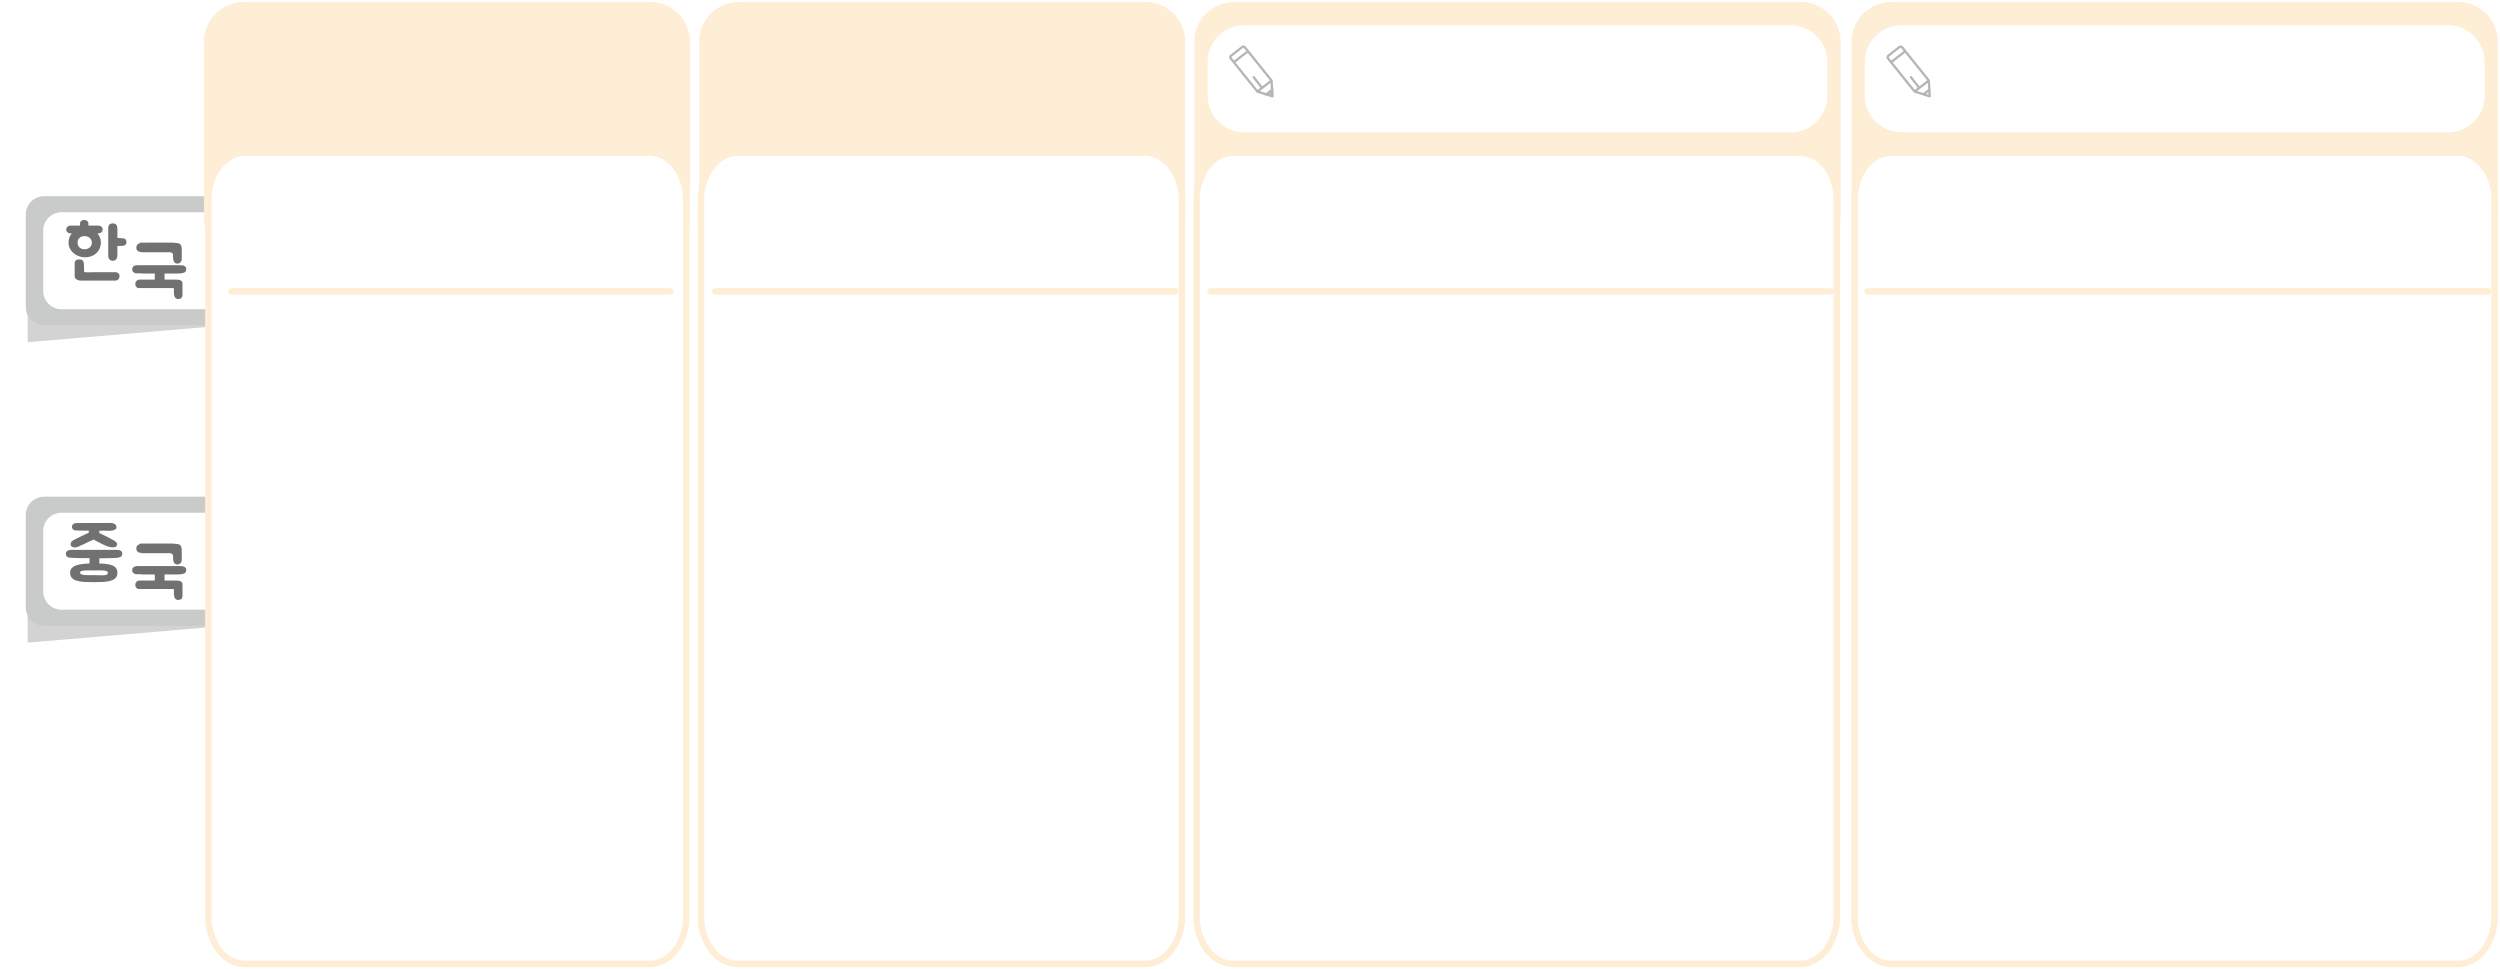 <svg width="970" height="376" viewBox="0 0 970 376" fill="none" xmlns="http://www.w3.org/2000/svg">
<g filter="url(#filter0_f_338_21)">
<path d="M10.757 132.763L10.656 115.273L103.062 124.945L10.757 132.763Z" fill="#D3D3D4"/>
</g>
<path d="M17.091 76.125H103.985C107.893 76.125 111.075 79.307 111.075 83.216V119.121C111.075 123.029 107.893 126.212 103.985 126.212H17.091C13.182 126.212 10 123.029 10 119.121V83.216C10 79.307 13.182 76.125 17.091 76.125Z" fill="#C9CACA"/>
<path d="M92.409 82.367H23.856C19.94 82.367 16.766 85.542 16.766 89.458V112.885C16.766 116.801 19.94 119.976 23.856 119.976H92.409C96.326 119.976 99.5 116.801 99.5 112.885V89.458C99.5 85.542 96.326 82.367 92.409 82.367Z" fill="white"/>
<path d="M39.14 94.153C39.14 95.03 38.944 95.861 38.552 96.645C38.16 97.429 37.609 98.092 36.9 98.633C36.265 99.1 35.565 99.426 34.8 99.613C34.053 99.8 33.297 99.865 32.532 99.809C31.767 99.753 31.029 99.585 30.32 99.305C29.611 99.006 28.976 98.614 28.416 98.129C27.875 97.644 27.436 97.065 27.1 96.393C26.764 95.721 26.596 94.974 26.596 94.153C26.596 93.406 26.708 92.734 26.932 92.137C27.156 91.54 27.464 91.008 27.856 90.541H27.352C26.885 90.541 26.493 90.401 26.176 90.121C25.859 89.822 25.7 89.468 25.7 89.057C25.7 88.628 25.859 88.273 26.176 87.993C26.493 87.694 26.885 87.545 27.352 87.545H31.048V86.649C31.048 86.276 31.207 85.968 31.524 85.725C31.841 85.464 32.224 85.333 32.672 85.333C33.12 85.333 33.503 85.464 33.82 85.725C34.137 85.968 34.296 86.276 34.296 86.649V87.545H38.188C38.655 87.545 39.047 87.694 39.364 87.993C39.681 88.273 39.84 88.628 39.84 89.057C39.84 89.468 39.681 89.822 39.364 90.121C39.047 90.401 38.655 90.541 38.188 90.541H37.852C38.244 91.008 38.552 91.54 38.776 92.137C39.019 92.734 39.14 93.406 39.14 94.153ZM31.524 108.881C30.759 108.881 30.143 108.713 29.676 108.377C29.209 108.06 28.976 107.686 28.976 107.257V103.225C28.939 102.814 28.939 102.394 28.976 101.965C29.013 101.573 29.163 101.256 29.424 101.013C29.704 100.77 30.059 100.649 30.488 100.649C30.581 100.649 30.749 100.658 30.992 100.677C31.235 100.677 31.403 100.696 31.496 100.733C31.739 100.808 31.925 100.92 32.056 101.069C32.205 101.218 32.317 101.396 32.392 101.601C32.467 101.788 32.513 101.993 32.532 102.217C32.551 102.422 32.569 102.628 32.588 102.833C32.588 102.908 32.588 103.085 32.588 103.365C32.607 103.626 32.616 103.916 32.616 104.233C32.635 104.532 32.644 104.812 32.644 105.073C32.663 105.334 32.681 105.493 32.7 105.549C32.756 105.568 32.905 105.596 33.148 105.633C33.409 105.652 33.885 105.661 34.576 105.661C35.173 105.661 35.537 105.652 35.668 105.633C35.817 105.614 35.901 105.605 35.92 105.605H45.076C45.076 105.605 45.132 105.624 45.244 105.661C45.375 105.698 45.515 105.764 45.664 105.857C45.813 105.932 45.953 106.044 46.084 106.193C46.215 106.324 46.299 106.482 46.336 106.669C46.429 107.378 46.308 107.929 45.972 108.321C45.748 108.582 45.505 108.741 45.244 108.797C44.983 108.853 44.843 108.881 44.824 108.881H31.524ZM45.552 95.441V99.109C45.533 99.314 45.505 99.529 45.468 99.753C45.431 99.958 45.347 100.164 45.216 100.369C45.085 100.612 44.917 100.789 44.712 100.901C44.413 101.106 44.087 101.209 43.732 101.209C43.433 101.209 43.163 101.134 42.92 100.985C42.715 100.873 42.547 100.733 42.416 100.565C42.304 100.397 42.211 100.238 42.136 100.089C42.08 99.94 42.043 99.809 42.024 99.697C42.005 99.566 41.996 99.501 41.996 99.501V88.833C41.996 88.74 42.005 88.534 42.024 88.217C42.061 87.881 42.136 87.601 42.248 87.377C42.453 86.985 42.864 86.761 43.48 86.705C44.171 86.612 44.703 86.752 45.076 87.125C45.188 87.274 45.272 87.424 45.328 87.573C45.384 87.704 45.431 87.844 45.468 87.993C45.524 88.18 45.552 88.376 45.552 88.581C45.571 88.786 45.571 88.992 45.552 89.197V92.305C45.627 92.305 45.776 92.314 46 92.333C46.224 92.352 46.457 92.37 46.7 92.389C46.943 92.389 47.167 92.398 47.372 92.417C47.596 92.436 47.745 92.454 47.82 92.473C48.212 92.548 48.492 92.66 48.66 92.809C48.828 92.94 48.94 93.108 48.996 93.313C49.033 93.518 49.052 93.761 49.052 94.041C49.052 94.302 48.996 94.526 48.884 94.713C48.641 95.086 48.287 95.301 47.82 95.357C47.353 95.413 46.821 95.441 46.224 95.441H45.552ZM33.428 96.645C34.025 96.533 34.539 96.272 34.968 95.861C35.416 95.432 35.64 94.862 35.64 94.153C35.64 93.593 35.5 93.126 35.22 92.753C34.959 92.38 34.623 92.1 34.212 91.913C33.801 91.708 33.353 91.605 32.868 91.605C32.383 91.586 31.935 91.67 31.524 91.857C31.113 92.044 30.768 92.333 30.488 92.725C30.227 93.098 30.096 93.574 30.096 94.153C30.096 94.657 30.199 95.086 30.404 95.441C30.609 95.796 30.871 96.076 31.188 96.281C31.505 96.486 31.86 96.617 32.252 96.673C32.644 96.729 33.036 96.72 33.428 96.645Z" fill="#727171"/>
<path d="M68.319 108.496C69.159 108.496 69.756 108.599 70.111 108.804C70.578 109.084 70.811 109.448 70.811 109.896V111.548V113.284V114.152C70.811 114.302 70.802 114.432 70.783 114.544C70.783 114.656 70.764 114.787 70.727 114.936C70.69 115.086 70.643 115.216 70.587 115.328C70.55 115.459 70.475 115.58 70.363 115.692C70.214 115.748 70.036 115.804 69.831 115.86C69.719 115.972 69.532 116.028 69.271 116.028H68.907C68.87 116.028 68.832 116.019 68.795 116C68.758 115.982 68.72 115.972 68.683 115.972C68.496 115.879 68.338 115.795 68.207 115.72C68.076 115.646 67.964 115.534 67.871 115.384C67.815 115.235 67.75 115.076 67.675 114.908C67.619 114.722 67.572 114.544 67.535 114.376C67.498 114.19 67.479 114.003 67.479 113.816C67.479 113.63 67.479 113.452 67.479 113.284V112.276V111.828H67.255C67.218 111.828 67.18 111.828 67.143 111.828C67.106 111.828 67.04 111.81 66.947 111.772H53.843C53.675 111.772 53.516 111.744 53.367 111.688C53.218 111.632 53.087 111.53 52.975 111.38C52.863 111.287 52.77 111.175 52.695 111.044C52.639 110.914 52.583 110.774 52.527 110.624V109.728C52.583 109.635 52.63 109.532 52.667 109.42C52.723 109.308 52.807 109.196 52.919 109.084C52.956 109.01 53.003 108.944 53.059 108.888C53.115 108.814 53.162 108.758 53.199 108.72C53.348 108.72 53.488 108.674 53.619 108.58C53.712 108.58 53.778 108.571 53.815 108.552C53.852 108.515 53.89 108.496 53.927 108.496H54.067H60.059V106.144H57.707H56.531H55.383C55.346 106.144 55.28 106.144 55.187 106.144C55.094 106.126 55.01 106.098 54.935 106.06H54.375H53.339C53.264 106.06 53.171 106.06 53.059 106.06C52.966 106.06 52.863 106.042 52.751 106.004C52.695 106.004 52.62 105.995 52.527 105.976C52.434 105.958 52.34 105.948 52.247 105.948C52.191 105.836 52.098 105.762 51.967 105.724C51.93 105.687 51.883 105.65 51.827 105.612C51.771 105.556 51.696 105.491 51.603 105.416L51.575 105.388C51.538 105.351 51.51 105.314 51.491 105.276C51.416 105.22 51.379 105.155 51.379 105.08C51.379 104.987 51.37 104.931 51.351 104.912C51.332 104.875 51.323 104.838 51.323 104.8V104.464C51.323 104.371 51.332 104.278 51.351 104.184C51.37 104.072 51.379 103.97 51.379 103.876C51.435 103.82 51.472 103.755 51.491 103.68C51.528 103.606 51.566 103.54 51.603 103.484C51.696 103.447 51.762 103.41 51.799 103.372C51.836 103.335 51.874 103.298 51.911 103.26C51.967 103.167 52.042 103.12 52.135 103.12C52.21 103.064 52.322 103.036 52.471 103.036C52.508 103.036 52.555 103.027 52.611 103.008C52.667 102.971 52.714 102.952 52.751 102.952C52.9 102.952 53.022 102.934 53.115 102.896H53.563H69.719H70.055C70.26 102.896 70.391 102.915 70.447 102.952H70.867C70.904 102.99 70.951 103.018 71.007 103.036C71.063 103.036 71.11 103.036 71.147 103.036C71.502 103.111 71.744 103.26 71.875 103.484C72.118 103.559 72.239 103.727 72.239 103.988V104.268V104.576C72.239 104.875 72.164 105.108 72.015 105.276C71.884 105.556 71.67 105.724 71.371 105.78C71.278 105.818 71.184 105.855 71.091 105.892C71.016 105.93 70.923 105.948 70.811 105.948C70.718 105.986 70.634 106.004 70.559 106.004C70.503 106.004 70.438 106.023 70.363 106.06H69.719C69.607 106.098 69.504 106.126 69.411 106.144C69.336 106.144 69.243 106.144 69.131 106.144H68.963H67.703H66.387H63.839V107.432V108.496H68.319ZM54.879 97.828C54.655 97.791 54.45 97.754 54.263 97.716C54.076 97.679 53.899 97.614 53.731 97.52C53.582 97.464 53.432 97.362 53.283 97.212C53.152 97.063 53.05 96.904 52.975 96.736C52.844 96.251 52.844 95.84 52.975 95.504C53.068 95.112 53.264 94.851 53.563 94.72C53.675 94.608 53.815 94.515 53.983 94.44C54.151 94.365 54.319 94.281 54.487 94.188C54.636 94.151 54.795 94.132 54.963 94.132C55.15 94.132 55.336 94.132 55.523 94.132C55.803 94.169 56.083 94.179 56.363 94.16C56.643 94.141 56.914 94.132 57.175 94.132H58.855H64.707C65.006 94.169 65.304 94.179 65.603 94.16C65.92 94.141 66.219 94.132 66.499 94.132C66.816 94.132 67.124 94.151 67.423 94.188C67.74 94.207 68.039 94.235 68.319 94.272C68.543 94.272 68.748 94.291 68.935 94.328C69.122 94.365 69.308 94.421 69.495 94.496C69.663 94.534 69.803 94.618 69.915 94.748C70.046 94.879 70.167 95.056 70.279 95.28C70.391 95.597 70.466 95.915 70.503 96.232C70.54 96.531 70.54 96.867 70.503 97.24L70.531 99.62C70.531 99.769 70.531 99.928 70.531 100.096C70.55 100.264 70.54 100.423 70.503 100.572C70.503 100.89 70.428 101.188 70.279 101.468C70.186 101.562 70.102 101.655 70.027 101.748C69.971 101.842 69.868 101.935 69.719 102.028C69.57 102.159 69.374 102.224 69.131 102.224C68.907 102.318 68.692 102.318 68.487 102.224C68.244 102.168 68.02 102.075 67.815 101.944C67.759 101.87 67.694 101.795 67.619 101.72C67.563 101.646 67.516 101.562 67.479 101.468C67.386 101.244 67.311 101.039 67.255 100.852C67.199 100.647 67.171 100.414 67.171 100.152C67.171 99.835 67.162 99.573 67.143 99.368C67.124 99.163 67.115 98.93 67.115 98.668C67.115 98.594 67.087 98.519 67.031 98.444L66.947 98.388C66.835 98.164 66.686 98.052 66.499 98.052C66.443 98.015 66.387 97.978 66.331 97.94C66.294 97.903 66.238 97.884 66.163 97.884H65.855C65.612 97.828 65.379 97.828 65.155 97.884H56.839H55.859C55.691 97.884 55.523 97.884 55.355 97.884C55.187 97.884 55.028 97.865 54.879 97.828Z" fill="#727171"/>
<g filter="url(#filter1_f_338_21)">
<path d="M10.757 249.342L10.656 231.828L103.062 241.525L10.757 249.342Z" fill="#D3D3D4"/>
</g>
<path d="M17.091 192.719H103.985C107.893 192.719 111.075 195.901 111.075 199.81V235.715C111.075 239.623 107.893 242.805 103.985 242.805H17.091C13.182 242.805 10 239.623 10 235.715V199.81C10 195.901 13.182 192.719 17.091 192.719Z" fill="#C9CACA"/>
<path d="M92.409 198.953H23.856C19.94 198.953 16.766 202.128 16.766 206.044V229.471C16.766 233.387 19.94 236.562 23.856 236.562H92.409C96.326 236.562 99.5 233.387 99.5 229.471V206.044C99.5 202.128 96.326 198.953 92.409 198.953Z" fill="white"/>
<path d="M27.212 222.243C27.212 221.552 27.399 220.983 27.772 220.535C28.164 220.068 28.696 219.704 29.368 219.443C30.04 219.163 30.833 218.967 31.748 218.855C32.663 218.743 33.652 218.668 34.716 218.631V218.575L34.744 216.559C34.315 216.559 33.755 216.559 33.064 216.559C32.392 216.54 31.692 216.531 30.964 216.531C30.236 216.512 29.536 216.494 28.864 216.475C28.192 216.456 27.66 216.428 27.268 216.391C26.969 216.354 26.727 216.316 26.54 216.279C26.372 216.223 26.167 216.083 25.924 215.859C25.793 215.747 25.7 215.607 25.644 215.439C25.588 215.252 25.56 215.056 25.56 214.851C25.56 214.459 25.681 214.142 25.924 213.899C26.055 213.75 26.232 213.638 26.456 213.563C26.68 213.488 26.895 213.432 27.1 213.395C27.305 213.358 27.483 213.339 27.632 213.339C27.8 213.339 27.893 213.339 27.912 213.339H43.928C44.208 213.339 44.488 213.339 44.768 213.339C45.048 213.339 45.319 213.348 45.58 213.367C45.841 213.386 46.093 213.423 46.336 213.479C46.597 213.535 46.831 213.656 47.036 213.843C47.241 213.992 47.353 214.16 47.372 214.347C47.409 214.534 47.428 214.739 47.428 214.963C47.428 215.56 47.129 215.962 46.532 216.167C46.159 216.316 45.748 216.41 45.3 216.447C44.871 216.466 44.46 216.484 44.068 216.503C43.135 216.54 42.22 216.568 41.324 216.587C40.428 216.606 39.504 216.615 38.552 216.615L38.524 218.631C39.532 218.65 40.465 218.715 41.324 218.827C42.183 218.92 42.92 219.098 43.536 219.359C44.171 219.602 44.665 219.956 45.02 220.423C45.375 220.89 45.552 221.496 45.552 222.243C45.552 223.12 45.309 223.802 44.824 224.287C44.339 224.772 43.676 225.127 42.836 225.351C42.015 225.594 41.044 225.743 39.924 225.799C38.823 225.855 37.637 225.883 36.368 225.883C35.099 225.883 33.904 225.855 32.784 225.799C31.683 225.743 30.721 225.594 29.9 225.351C29.079 225.127 28.425 224.772 27.94 224.287C27.455 223.802 27.212 223.12 27.212 222.243ZM43.088 209.083C43.443 209.232 43.788 209.419 44.124 209.643C44.46 209.867 44.777 210.1 45.076 210.343C45.225 210.474 45.328 210.642 45.384 210.847C45.44 211.052 45.44 211.258 45.384 211.463C45.347 211.65 45.253 211.827 45.104 211.995C44.973 212.144 44.796 212.238 44.572 212.275C43.975 212.406 43.349 212.406 42.696 212.275C42.061 212.126 41.473 211.93 40.932 211.687C40.428 211.463 39.961 211.248 39.532 211.043C39.103 210.838 38.673 210.614 38.244 210.371C38.113 210.296 37.936 210.203 37.712 210.091C37.507 209.979 37.301 209.867 37.096 209.755C36.853 209.624 36.592 209.494 36.312 209.363C35.995 209.512 35.687 209.652 35.388 209.783C35.127 209.895 34.865 210.007 34.604 210.119C34.361 210.231 34.165 210.324 34.016 210.399C33.531 210.66 33.083 210.884 32.672 211.071C32.261 211.239 31.813 211.435 31.328 211.659C30.955 211.808 30.572 211.986 30.18 212.191C29.807 212.378 29.405 212.452 28.976 212.415C28.64 212.396 28.313 212.312 27.996 212.163C27.679 212.014 27.483 211.752 27.408 211.379C27.389 211.192 27.408 210.978 27.464 210.735C27.539 210.474 27.66 210.25 27.828 210.063C28.015 209.876 28.239 209.708 28.5 209.559L30.432 208.607C30.749 208.439 31.029 208.299 31.272 208.187C31.515 208.075 31.804 207.944 32.14 207.795C32.457 207.627 32.821 207.44 33.232 207.235C33.661 207.03 34.063 206.862 34.436 206.731V205.863H31.468C31.169 205.863 30.908 205.872 30.684 205.891C30.479 205.891 30.236 205.872 29.956 205.835C29.751 205.798 29.527 205.779 29.284 205.779C29.041 205.779 28.817 205.732 28.612 205.639C28.407 205.527 28.239 205.35 28.108 205.107C27.996 204.92 27.931 204.715 27.912 204.491C27.893 204.248 27.931 204.024 28.024 203.819C28.173 203.52 28.416 203.296 28.752 203.147C29.088 202.998 29.433 202.923 29.788 202.923H30.432C30.731 202.942 30.945 202.951 31.076 202.951C31.225 202.932 31.449 202.923 31.748 202.923H41.436C41.735 202.923 42.08 202.914 42.472 202.895C42.864 202.876 43.237 202.904 43.592 202.979C43.965 203.035 44.292 203.156 44.572 203.343C44.871 203.53 45.067 203.819 45.16 204.211C45.272 204.659 45.188 205.004 44.908 205.247C44.647 205.49 44.301 205.667 43.872 205.779C43.461 205.872 43.023 205.928 42.556 205.947C42.089 205.947 41.707 205.938 41.408 205.919C41.109 205.9 40.792 205.891 40.456 205.891C40.139 205.891 39.831 205.891 39.532 205.891C39.196 205.891 38.86 205.9 38.524 205.919V206.787C38.636 206.843 38.748 206.908 38.86 206.983C38.991 207.039 39.121 207.086 39.252 207.123C39.364 207.179 39.467 207.235 39.56 207.291C39.672 207.347 39.784 207.403 39.896 207.459C40.083 207.552 40.26 207.646 40.428 207.739C40.615 207.814 40.801 207.898 40.988 207.991C41.343 208.159 41.688 208.336 42.024 208.523C42.379 208.71 42.733 208.896 43.088 209.083ZM41.856 222.243C41.856 221.944 41.688 221.73 41.352 221.599C41.035 221.468 40.605 221.384 40.064 221.347C39.541 221.31 38.953 221.3 38.3 221.319C37.647 221.338 37.003 221.347 36.368 221.347C35.733 221.347 35.099 221.338 34.464 221.319C33.829 221.3 33.26 221.31 32.756 221.347C32.252 221.384 31.841 221.468 31.524 221.599C31.225 221.73 31.076 221.944 31.076 222.243C31.076 222.504 31.225 222.7 31.524 222.831C31.841 222.962 32.252 223.055 32.756 223.111C33.26 223.148 33.829 223.167 34.464 223.167C35.099 223.148 35.733 223.139 36.368 223.139C37.003 223.139 37.647 223.158 38.3 223.195C38.953 223.232 39.541 223.242 40.064 223.223C40.605 223.186 41.035 223.102 41.352 222.971C41.688 222.84 41.856 222.598 41.856 222.243Z" fill="#727171"/>
<path d="M68.319 225.246C69.159 225.246 69.756 225.349 70.111 225.554C70.578 225.834 70.811 226.198 70.811 226.646V228.298V230.034V230.902C70.811 231.052 70.802 231.182 70.783 231.294C70.783 231.406 70.764 231.537 70.727 231.686C70.69 231.836 70.643 231.966 70.587 232.078C70.55 232.209 70.475 232.33 70.363 232.442C70.214 232.498 70.036 232.554 69.831 232.61C69.719 232.722 69.532 232.778 69.271 232.778H68.907C68.87 232.778 68.832 232.769 68.795 232.75C68.758 232.732 68.72 232.722 68.683 232.722C68.496 232.629 68.338 232.545 68.207 232.47C68.076 232.396 67.964 232.284 67.871 232.134C67.815 231.985 67.75 231.826 67.675 231.658C67.619 231.472 67.572 231.294 67.535 231.126C67.498 230.94 67.479 230.753 67.479 230.566C67.479 230.38 67.479 230.202 67.479 230.034V229.026V228.578H67.255C67.218 228.578 67.18 228.578 67.143 228.578C67.106 228.578 67.04 228.56 66.947 228.522H53.843C53.675 228.522 53.516 228.494 53.367 228.438C53.218 228.382 53.087 228.28 52.975 228.13C52.863 228.037 52.77 227.925 52.695 227.794C52.639 227.664 52.583 227.524 52.527 227.374V226.478C52.583 226.385 52.63 226.282 52.667 226.17C52.723 226.058 52.807 225.946 52.919 225.834C52.956 225.76 53.003 225.694 53.059 225.638C53.115 225.564 53.162 225.508 53.199 225.47C53.348 225.47 53.488 225.424 53.619 225.33C53.712 225.33 53.778 225.321 53.815 225.302C53.852 225.265 53.89 225.246 53.927 225.246H54.067H60.059V222.894H57.707H56.531H55.383C55.346 222.894 55.28 222.894 55.187 222.894C55.094 222.876 55.01 222.848 54.935 222.81H54.375H53.339C53.264 222.81 53.171 222.81 53.059 222.81C52.966 222.81 52.863 222.792 52.751 222.754C52.695 222.754 52.62 222.745 52.527 222.726C52.434 222.708 52.34 222.698 52.247 222.698C52.191 222.586 52.098 222.512 51.967 222.474C51.93 222.437 51.883 222.4 51.827 222.362C51.771 222.306 51.696 222.241 51.603 222.166L51.575 222.138C51.538 222.101 51.51 222.064 51.491 222.026C51.416 221.97 51.379 221.905 51.379 221.83C51.379 221.737 51.37 221.681 51.351 221.662C51.332 221.625 51.323 221.588 51.323 221.55V221.214C51.323 221.121 51.332 221.028 51.351 220.934C51.37 220.822 51.379 220.72 51.379 220.626C51.435 220.57 51.472 220.505 51.491 220.43C51.528 220.356 51.566 220.29 51.603 220.234C51.696 220.197 51.762 220.16 51.799 220.122C51.836 220.085 51.874 220.048 51.911 220.01C51.967 219.917 52.042 219.87 52.135 219.87C52.21 219.814 52.322 219.786 52.471 219.786C52.508 219.786 52.555 219.777 52.611 219.758C52.667 219.721 52.714 219.702 52.751 219.702C52.9 219.702 53.022 219.684 53.115 219.646H53.563H69.719H70.055C70.26 219.646 70.391 219.665 70.447 219.702H70.867C70.904 219.74 70.951 219.768 71.007 219.786C71.063 219.786 71.11 219.786 71.147 219.786C71.502 219.861 71.744 220.01 71.875 220.234C72.118 220.309 72.239 220.477 72.239 220.738V221.018V221.326C72.239 221.625 72.164 221.858 72.015 222.026C71.884 222.306 71.67 222.474 71.371 222.53C71.278 222.568 71.184 222.605 71.091 222.642C71.016 222.68 70.923 222.698 70.811 222.698C70.718 222.736 70.634 222.754 70.559 222.754C70.503 222.754 70.438 222.773 70.363 222.81H69.719C69.607 222.848 69.504 222.876 69.411 222.894C69.336 222.894 69.243 222.894 69.131 222.894H68.963H67.703H66.387H63.839V224.182V225.246H68.319ZM54.879 214.578C54.655 214.541 54.45 214.504 54.263 214.466C54.076 214.429 53.899 214.364 53.731 214.27C53.582 214.214 53.432 214.112 53.283 213.962C53.152 213.813 53.05 213.654 52.975 213.486C52.844 213.001 52.844 212.59 52.975 212.254C53.068 211.862 53.264 211.601 53.563 211.47C53.675 211.358 53.815 211.265 53.983 211.19C54.151 211.116 54.319 211.032 54.487 210.938C54.636 210.901 54.795 210.882 54.963 210.882C55.15 210.882 55.336 210.882 55.523 210.882C55.803 210.92 56.083 210.929 56.363 210.91C56.643 210.892 56.914 210.882 57.175 210.882H58.855H64.707C65.006 210.92 65.304 210.929 65.603 210.91C65.92 210.892 66.219 210.882 66.499 210.882C66.816 210.882 67.124 210.901 67.423 210.938C67.74 210.957 68.039 210.985 68.319 211.022C68.543 211.022 68.748 211.041 68.935 211.078C69.122 211.116 69.308 211.172 69.495 211.246C69.663 211.284 69.803 211.368 69.915 211.498C70.046 211.629 70.167 211.806 70.279 212.03C70.391 212.348 70.466 212.665 70.503 212.982C70.54 213.281 70.54 213.617 70.503 213.99L70.531 216.37C70.531 216.52 70.531 216.678 70.531 216.846C70.55 217.014 70.54 217.173 70.503 217.322C70.503 217.64 70.428 217.938 70.279 218.218C70.186 218.312 70.102 218.405 70.027 218.498C69.971 218.592 69.868 218.685 69.719 218.778C69.57 218.909 69.374 218.974 69.131 218.974C68.907 219.068 68.692 219.068 68.487 218.974C68.244 218.918 68.02 218.825 67.815 218.694C67.759 218.62 67.694 218.545 67.619 218.47C67.563 218.396 67.516 218.312 67.479 218.218C67.386 217.994 67.311 217.789 67.255 217.602C67.199 217.397 67.171 217.164 67.171 216.902C67.171 216.585 67.162 216.324 67.143 216.118C67.124 215.913 67.115 215.68 67.115 215.418C67.115 215.344 67.087 215.269 67.031 215.194L66.947 215.138C66.835 214.914 66.686 214.802 66.499 214.802C66.443 214.765 66.387 214.728 66.331 214.69C66.294 214.653 66.238 214.634 66.163 214.634H65.855C65.612 214.578 65.379 214.578 65.155 214.634H56.839H55.859C55.691 214.634 55.523 214.634 55.355 214.634C55.187 214.634 55.028 214.616 54.879 214.578Z" fill="#727171"/>
<path d="M252.272 2H94.595C86.749 2 80.389 8.361 80.389 16.207V84.559C80.389 92.405 86.749 98.766 94.595 98.766H252.272C260.118 98.766 266.479 92.405 266.479 84.559V16.207C266.479 8.361 260.118 2 252.272 2Z" fill="#FEEED6"/>
<path d="M252.272 2H94.595C86.749 2 80.389 8.361 80.389 16.207V84.559C80.389 92.405 86.749 98.766 94.595 98.766H252.272C260.118 98.766 266.479 92.405 266.479 84.559V16.207C266.479 8.361 260.118 2 252.272 2Z" stroke="#FEEED6" stroke-width="2.506"/>
<path d="M253.173 59.234H95.087C87.221 59.234 80.844 67.442 80.844 77.566V355.672C80.844 365.796 87.221 374.004 95.087 374.004H253.173C261.039 374.004 267.416 365.796 267.416 355.672V77.566C267.416 67.442 261.039 59.234 253.173 59.234Z" fill="white"/>
<path d="M252.115 59.234H95C87.182 59.234 80.844 67.442 80.844 77.566V355.672C80.844 365.796 87.182 374.004 95 374.004H252.115C259.934 374.004 266.271 365.796 266.271 355.672V77.566C266.271 67.442 259.934 59.234 252.115 59.234Z" stroke="#FEEED6" stroke-width="2.506"/>
<path d="M89.787 113.031H260.067" stroke="#FEEED6" stroke-width="2.506" stroke-linecap="round" stroke-linejoin="round"/>
<path d="M444.403 2H286.726C278.88 2 272.52 8.361 272.52 16.207V84.559C272.52 92.405 278.88 98.766 286.726 98.766H444.403C452.249 98.766 458.61 92.405 458.61 84.559V16.207C458.61 8.361 452.249 2 444.403 2Z" fill="#FEEED6"/>
<path d="M444.403 2H286.726C278.88 2 272.52 8.361 272.52 16.207V84.559C272.52 92.405 278.88 98.766 286.726 98.766H444.403C452.249 98.766 458.61 92.405 458.61 84.559V16.207C458.61 8.361 452.249 2 444.403 2Z" stroke="#FEEED6" stroke-width="2.506"/>
<path d="M444.327 59.234H286.242C278.375 59.234 271.998 67.442 271.998 77.566V355.672C271.998 365.796 278.375 374.004 286.242 374.004H444.327C452.193 374.004 458.57 365.796 458.57 355.672V77.566C458.57 67.442 452.193 59.234 444.327 59.234Z" fill="white"/>
<path d="M444.327 59.234H286.242C278.375 59.234 271.998 67.442 271.998 77.566V355.672C271.998 365.796 278.375 374.004 286.242 374.004H444.327C452.193 374.004 458.57 365.796 458.57 355.672V77.566C458.57 67.442 452.193 59.234 444.327 59.234Z" stroke="#FEEED6" stroke-width="2.506"/>
<path d="M277.553 113.031H456.076" stroke="#FEEED6" stroke-width="2.506" stroke-linecap="round" stroke-linejoin="round"/>
<path d="M698.696 2H478.881C471.034 2 464.674 8.361 464.674 16.207V84.559C464.674 92.405 471.034 98.766 478.881 98.766H698.696C706.542 98.766 712.903 92.405 712.903 84.559V16.207C712.903 8.361 706.542 2 698.696 2Z" fill="#FEEED6"/>
<path d="M698.696 2H478.881C471.034 2 464.674 8.361 464.674 16.207V84.559C464.674 92.405 471.034 98.766 478.881 98.766H698.696C706.542 98.766 712.903 92.405 712.903 84.559V16.207C712.903 8.361 706.542 2 698.696 2Z" stroke="#FEEED6" stroke-width="2.506"/>
<path d="M733.877 2H953.717C961.56 2 967.924 8.364 967.924 16.207V84.559C967.924 92.401 961.56 98.766 953.717 98.766H733.877C726.034 98.766 719.67 92.401 719.67 84.559V16.207C719.67 8.364 726.034 2 733.877 2Z" fill="#FEEED6"/>
<path d="M733.877 2H953.717C961.56 2 967.924 8.364 967.924 16.207V84.559C967.924 92.401 961.56 98.766 953.717 98.766H733.877C726.034 98.766 719.67 92.401 719.67 84.559V16.207C719.67 8.364 726.034 2 733.877 2Z" stroke="#FEEED6" stroke-width="2.506"/>
<path d="M698.459 59.234H478.508C470.657 59.234 464.293 67.442 464.293 77.566V355.672C464.293 365.796 470.657 374.004 478.508 374.004H698.459C706.31 374.004 712.674 365.796 712.674 355.672V77.566C712.674 67.442 706.31 59.234 698.459 59.234Z" fill="white"/>
<path d="M698.459 59.234H478.508C470.657 59.234 464.293 67.442 464.293 77.566V355.672C464.293 365.796 470.657 374.004 478.508 374.004H698.459C706.31 374.004 712.674 365.796 712.674 355.672V77.566C712.674 67.442 706.31 59.234 698.459 59.234Z" stroke="#FEEED6" stroke-width="2.506"/>
<path d="M733.757 59.234H953.711C961.557 59.234 967.924 67.446 967.924 77.566V355.672C967.924 365.792 961.557 374.004 953.711 374.004H733.757C725.91 374.004 719.543 365.792 719.543 355.672V77.566C719.543 67.446 725.91 59.234 733.757 59.234Z" fill="white"/>
<path d="M733.757 59.234H953.711C961.557 59.234 967.924 67.446 967.924 77.566V355.672C967.924 365.792 961.557 374.004 953.711 374.004H733.757C725.91 374.004 719.543 365.792 719.543 355.672V77.566C719.543 67.446 725.91 59.234 733.757 59.234Z" stroke="#FEEED6" stroke-width="2.506"/>
<path d="M482.765 9.805H694.813C702.656 9.805 709.02 16.169 709.02 24.011V37.141C709.02 44.983 702.656 51.347 694.813 51.347H482.765C474.923 51.347 468.559 44.983 468.559 37.141V24.011C468.559 16.169 474.923 9.805 482.765 9.805Z" fill="white"/>
<path d="M737.759 9.805H949.808C957.65 9.805 964.014 16.169 964.014 24.011V37.141C964.014 44.983 957.65 51.347 949.808 51.347H737.759C729.917 51.347 723.553 44.983 723.553 37.141V24.011C723.553 16.169 729.917 9.805 737.759 9.805Z" fill="white"/>
<path d="M469.633 113.031H710.42" stroke="#FEEED6" stroke-width="2.506" stroke-linecap="round" stroke-linejoin="round"/>
<path d="M724.627 113.031H965.439" stroke="#FEEED6" stroke-width="2.506" stroke-linecap="round" stroke-linejoin="round"/>
<path d="M493.561 34.856L491.306 36.61ZM486.421 29.945L489.678 34.13ZM484.216 19.873L478.703 24.158ZM487.874 35.533L477.526 22.654C477.275 22.328 477.325 21.878 477.651 21.627L481.986 18.244C482.311 17.994 482.762 18.044 483.013 18.37L493.361 31.248L487.849 35.533H487.874ZM487.874 35.533L493.712 37.362L493.361 31.248" fill="white"/>
<mask id="mask0_338_21" style="mask-type:luminance" maskUnits="userSpaceOnUse" x="477" y="18" width="17" height="20">
<path d="M489.676 34.12L487.872 35.523L493.71 37.352L493.359 31.239L489.676 34.12ZM482.009 18.235L477.649 21.617C477.323 21.868 477.273 22.319 477.524 22.645L478.726 24.148L487.872 35.548L489.676 34.145L493.359 31.264L483.036 18.385C482.886 18.21 482.66 18.109 482.46 18.109C482.309 18.109 482.134 18.16 482.009 18.26" fill="white"/>
</mask>
<g mask="url(#mask0_338_21)">
<path d="M494.848 33.53L489.668 37.562L491.592 40.034L496.772 36.001L494.848 33.53Z" fill="#B5B5B6"/>
</g>
<path d="M493.561 34.856L491.306 36.61M486.421 29.945L489.678 34.13M484.216 19.873L478.703 24.158M487.874 35.533L477.526 22.654C477.275 22.328 477.325 21.878 477.651 21.627L481.986 18.244C482.311 17.994 482.762 18.044 483.013 18.37L493.361 31.248M487.874 35.533H487.849L493.361 31.248M487.874 35.533L493.712 37.362L493.361 31.248" stroke="#B5B5B6" stroke-width="0.902" stroke-linecap="round" stroke-linejoin="round"/>
<path d="M748.581 34.856L746.326 36.61ZM741.44 29.945L744.697 34.13ZM739.235 19.873L733.723 24.158ZM742.893 35.533L732.545 22.654C732.295 22.328 732.345 21.878 732.67 21.627L737.005 18.244C737.331 17.994 737.782 18.044 738.032 18.37L748.381 31.248L742.868 35.533H742.893ZM742.893 35.533L748.731 37.362L748.381 31.248" fill="white"/>
<path d="M748.581 34.856L746.326 36.61M741.44 29.945L744.697 34.13M739.235 19.873L733.723 24.158M742.893 35.533L732.545 22.654C732.295 22.328 732.345 21.878 732.67 21.627L737.005 18.244C737.331 17.994 737.782 18.044 738.032 18.37L748.381 31.248M742.893 35.533H742.868L748.381 31.248M742.893 35.533L748.731 37.362L748.381 31.248" stroke="#B5B5B6" stroke-width="0.902" stroke-linecap="round" stroke-linejoin="round"/>
<defs>
<filter id="filter0_f_338_21" x="0.656" y="105.273" width="112.406" height="37.492" filterUnits="userSpaceOnUse" color-interpolation-filters="sRGB">
<feFlood flood-opacity="0" result="BackgroundImageFix"/>
<feBlend mode="normal" in="SourceGraphic" in2="BackgroundImageFix" result="shape"/>
<feGaussianBlur stdDeviation="5" result="effect1_foregroundBlur_338_21"/>
</filter>
<filter id="filter1_f_338_21" x="0.656" y="221.828" width="112.406" height="37.516" filterUnits="userSpaceOnUse" color-interpolation-filters="sRGB">
<feFlood flood-opacity="0" result="BackgroundImageFix"/>
<feBlend mode="normal" in="SourceGraphic" in2="BackgroundImageFix" result="shape"/>
<feGaussianBlur stdDeviation="5" result="effect1_foregroundBlur_338_21"/>
</filter>
</defs>
</svg>
